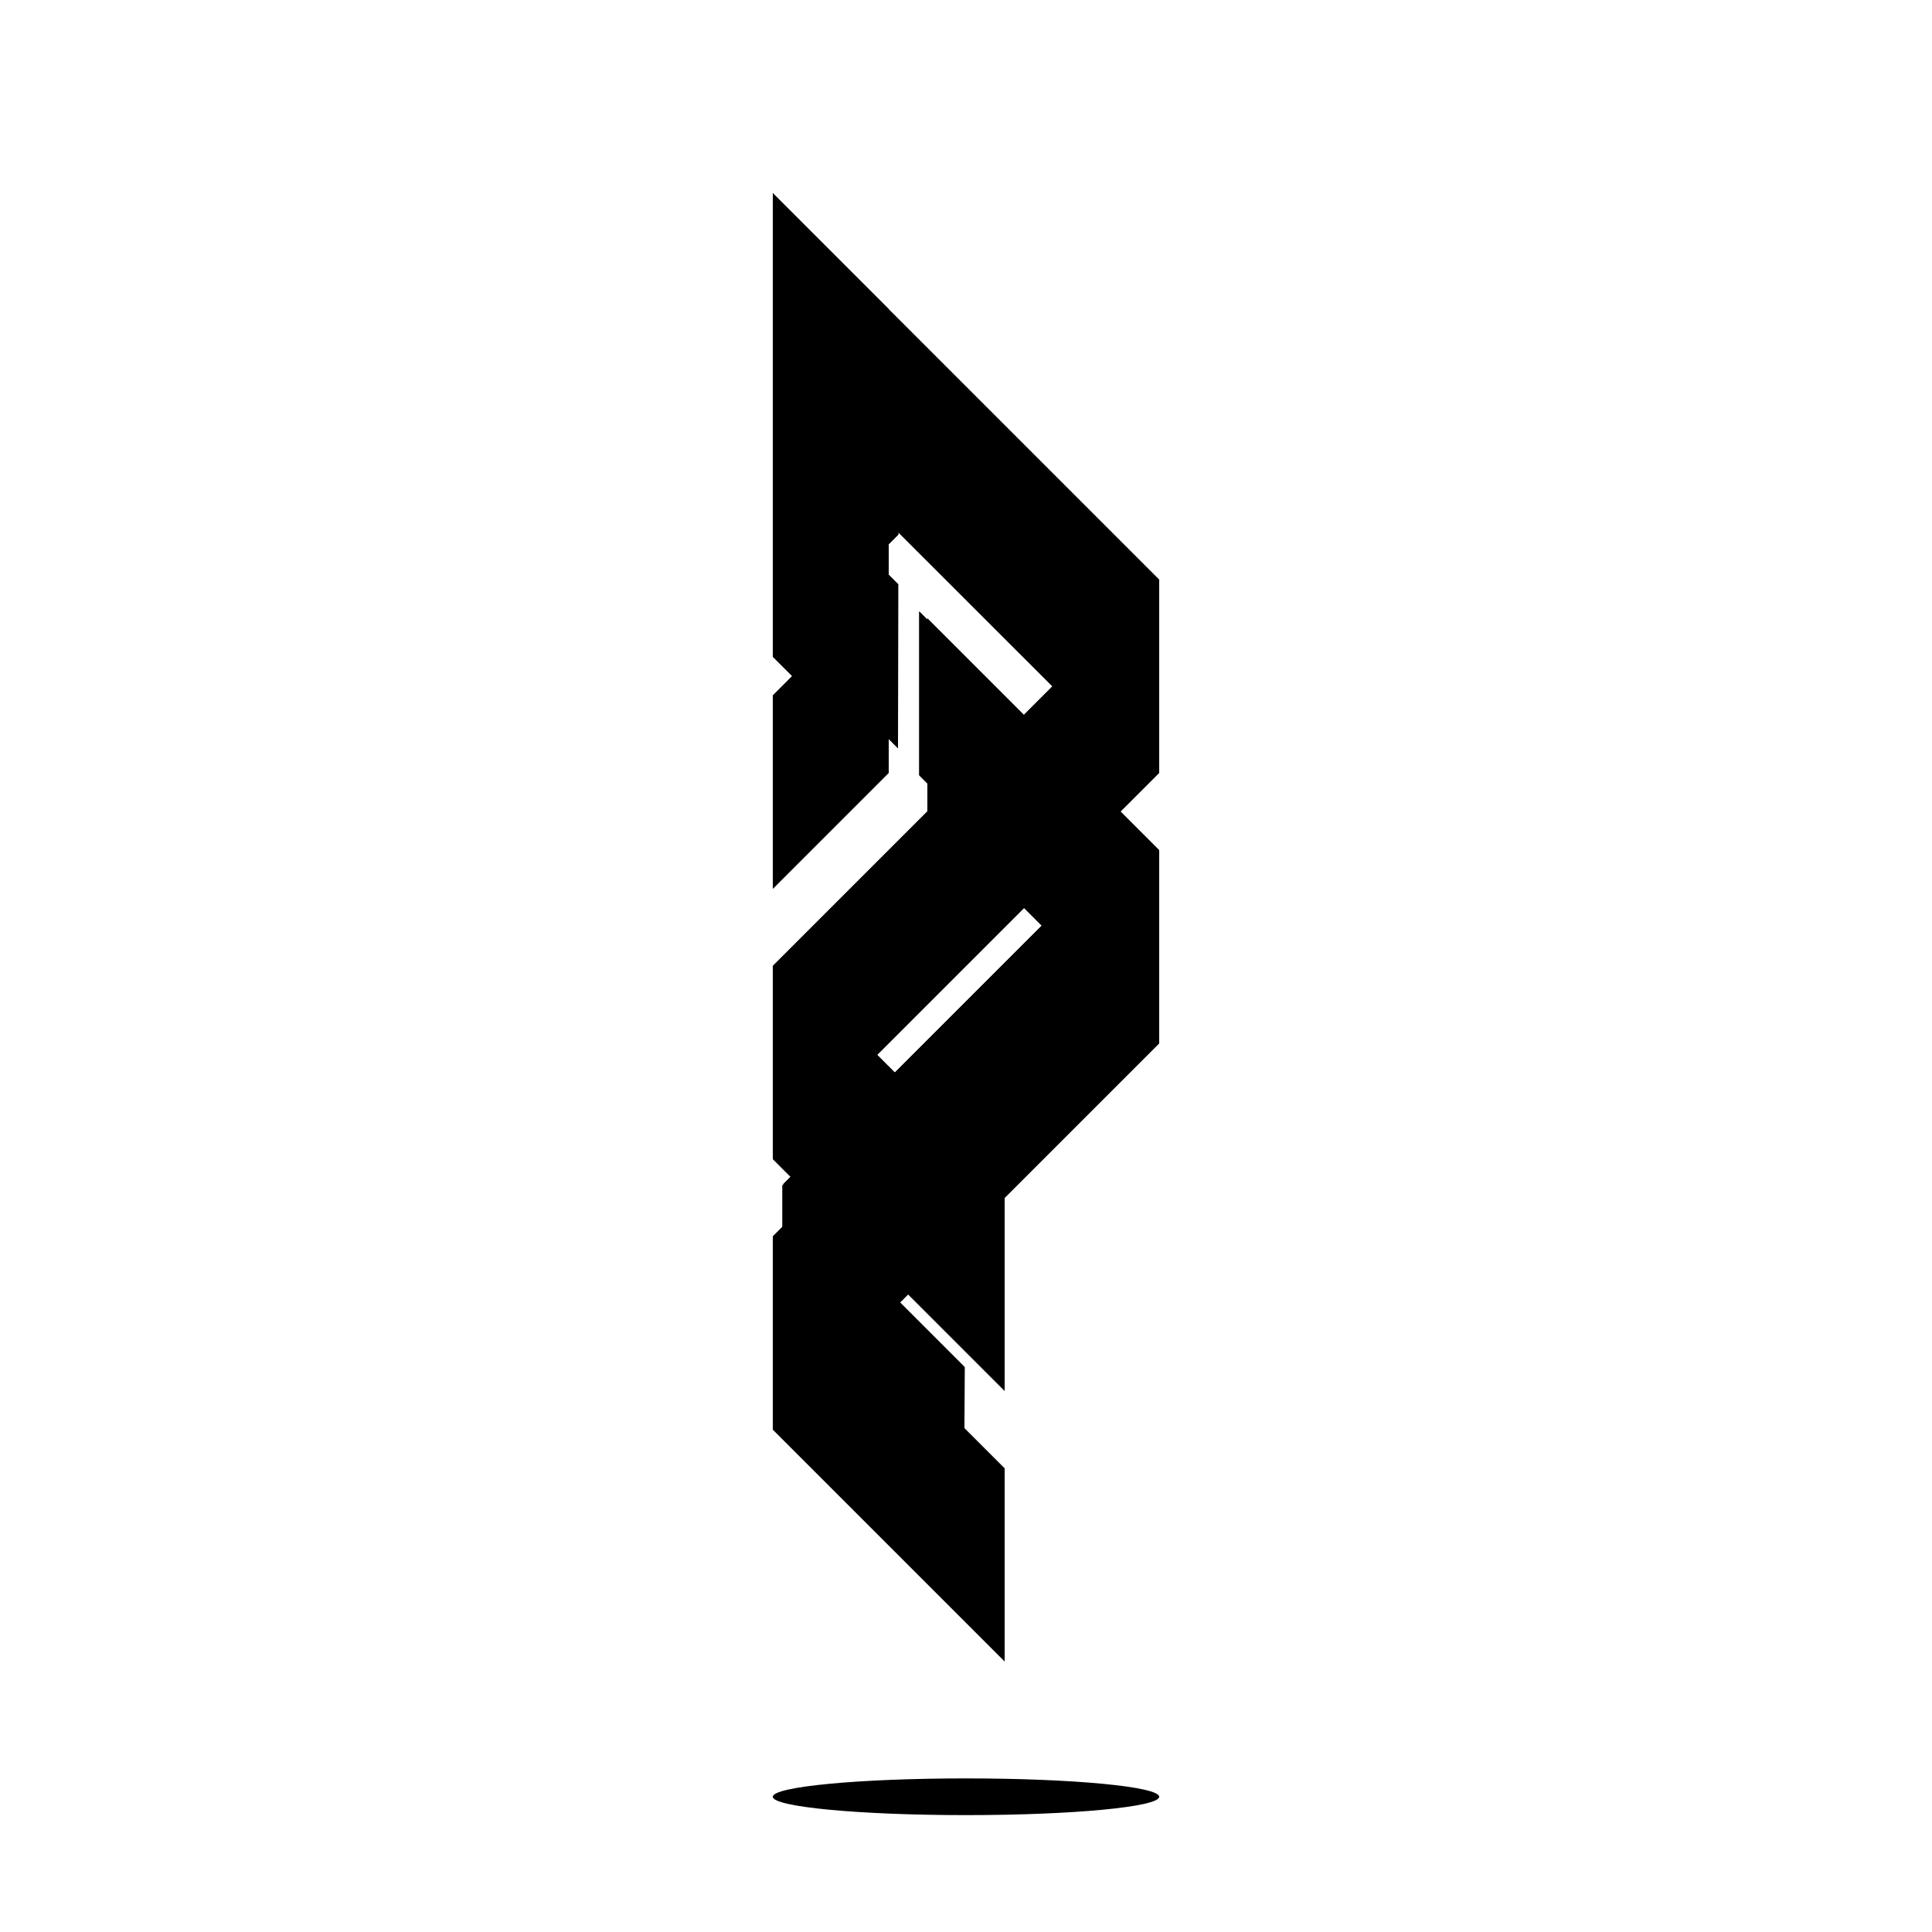 <svg version="1.1" x="0px" y="0px" viewBox="0 0 1000 1000" style="enable-background:new 0 0 1000 1000;" xml:space="preserve">
  <style type="text/css">
    .st0 {
      display: none;
      opacity: 0.2;
    }

    .st1 {
      display: inline;
    }

    .st2 {
      fill: #231F20;
    }

    .st3 {
      fill: #FF5A5A;
    }

    .st4 {
      opacity: 0.3;
      enable-background: new;
    }

    .st5 {
      fill: #FFB655;
    }

    .st6 {
      opacity: 0.2;
    }

    .st7 {
      fill: #3E7F73;
    }

    .st8 {
      fill: none;
      stroke: #24FFFF;
      stroke-width: 0.5;
      stroke-miterlimit: 10;
    }

    .st9 {
      display: none;
    }

    .st10 {
      display: inline;
      fill: none;
      stroke: #27FFE5;
      stroke-miterlimit: 10;
    }
  </style>
  <g id="Camada_1_1_" class="st0">
    <g class="st1">
      <g>
        <polygon class="st2" points="405,698.2 499,792.2 499.3,707.6 405,613.3 			" />
        <polygon class="st2" points="405.5,697.8 405.5,612.9 546.4,472 588.9,514.4 			" />
        <polygon class="st2" points="405.5,697.8 405.5,612.9 546.4,472 588.9,514.4 			" />
        <polygon class="st2" points="408,584.8 502,678.8 502.3,594.3 408,500 			" />
        <polygon class="st2" points="408.3,333.3 464.9,276.7 464.9,191.9 408.3,248.4 			" />
        <polygon class="st2" points="408.3,333.3 464.9,276.7 464.9,191.9 408.3,248.4 			" />
        <polygon class="st2" points="464.8,387.3 408.3,330.7 408.3,245.9 464.9,302.4 			" />
        <polygon class="st2" points="407.3,133 591.9,317.6 591.9,402.4 407.2,217.8 			" />
        <polygon class="st2" points="408,500 450.6,542.6 591.9,401.3 549.5,358.8 			" />
        <polygon class="st2" points="408,500 408,584.8 591.9,401.3 549.5,358.8 			" />
        <polygon class="st2" points="475.8,316.5 588.9,429.6 588.9,514.4 475.8,401.3 			" />
      </g>
      <g>
        <polygon class="st3" points="405,698.2 499,792.2 499.3,707.6 405,613.3 			" />
        <polygon class="st3" points="405.5,697.8 405.5,612.9 546.4,472 588.9,514.4 			" />
        <polygon class="st4" points="405.5,697.8 405.5,612.9 546.4,472 588.9,514.4 			" />
        <polygon class="st5" points="408,584.8 502,678.8 502.3,594.3 408,500 			" />
        <polygon class="st5" points="408.3,333.3 464.9,276.7 464.9,191.9 408.3,248.4 			" />
        <polygon class="st4" points="408.3,333.3 464.9,276.7 464.9,191.9 408.3,248.4 			" />
        <polygon class="st5" points="464.8,387.3 408.3,330.7 408.3,245.9 464.9,302.4 			" />
        <polygon class="st5" points="407.3,133 591.9,317.6 591.9,402.4 407.2,217.8 			" />
        <polygon class="st5" points="408,500 450.6,542.6 591.9,401.3 549.5,358.8 			" />
        <polygon class="st4" points="408,500 408,584.8 591.9,401.3 549.5,358.8 			" />
        <polygon class="st3" points="475.8,316.5 588.9,429.6 588.9,514.4 475.8,401.3 			" />
      </g>
    </g>
  </g>
  <g id="Camada_2">
    <g class="st6">
      <ellipse class="st7" cx="500" cy="930" rx="100" ry="9.5" />
    </g>
    <g>
      <polygon class="st5" points="460,372.6 460,300 400,360 400,460 460,400 		" />
      <polygon class="st4" points="460,372.6 460,300 400,360 400,460 460,400 		" />
    </g>
    <polygon class="st3" points="400,640 400,740 520,860 520,760 	" />
    <polygon class="st5" points="400,500 400,600 520,720 520,620 	" />
    <g>
      <polygon class="st5" points="600,300 400,500 400,600 600,400 		" />
      <polygon class="st4" points="600,300 400,500 400,600 600,400 		" />
    </g>
    <g>
      <polygon class="st3" points="600,440 400,640 400,740 600,540 		" />
      <polygon class="st4" points="600,440 400,640 400,740 600,540 		" />
    </g>
    <polygon class="st5" points="400,100 600,300 600,400 400,200 	" />
    <polygon class="st5" points="460,160 400,100 400,340 460,400 	" />
    <polygon class="st3" points="480,320 480,420 600,540 600,440 	" />
    <path class="st8" d="M897.6-258" />
    <path class="st8" d="M897.6-157" />
    <g class="st9">
      <line class="st10" x1="-32.4" y1="-193" x2="897.6" y2="737" />
      <line class="st10" x1="-32.4" y1="-92" x2="897.6" y2="838" />
      <line class="st10" x1="-32.4" y1="-232" x2="897.6" y2="698" />
      <line class="st10" x1="-32.4" y1="-332" x2="897.6" y2="598" />
      <line class="st10" x1="-32.4" y1="68" x2="897.6" y2="998" />
      <line class="st10" x1="-32.4" y1="168" x2="897.6" y2="1098" />
      <line class="st10" x1="-32.4" y1="208" x2="897.6" y2="1138" />
      <line class="st10" x1="-32.4" y1="308" x2="897.6" y2="1238" />
      <line class="st10" x1="-32.4" y1="1174" x2="897.6" y2="244" />
      <line class="st10" x1="-32.4" y1="1073" x2="897.6" y2="143" />
      <line class="st10" x1="-32.4" y1="1033" x2="897.6" y2="103" />
      <line class="st10" x1="-32.4" y1="933" x2="897.6" y2="3" />
      <line class="st10" x1="-32.4" y1="893" x2="897.6" y2="-37" />
      <line class="st10" x1="-32.4" y1="791" x2="897.6" y2="-139" />
      <path class="st10" d="M-32.4,773" />
    </g>
  </g>
</svg>